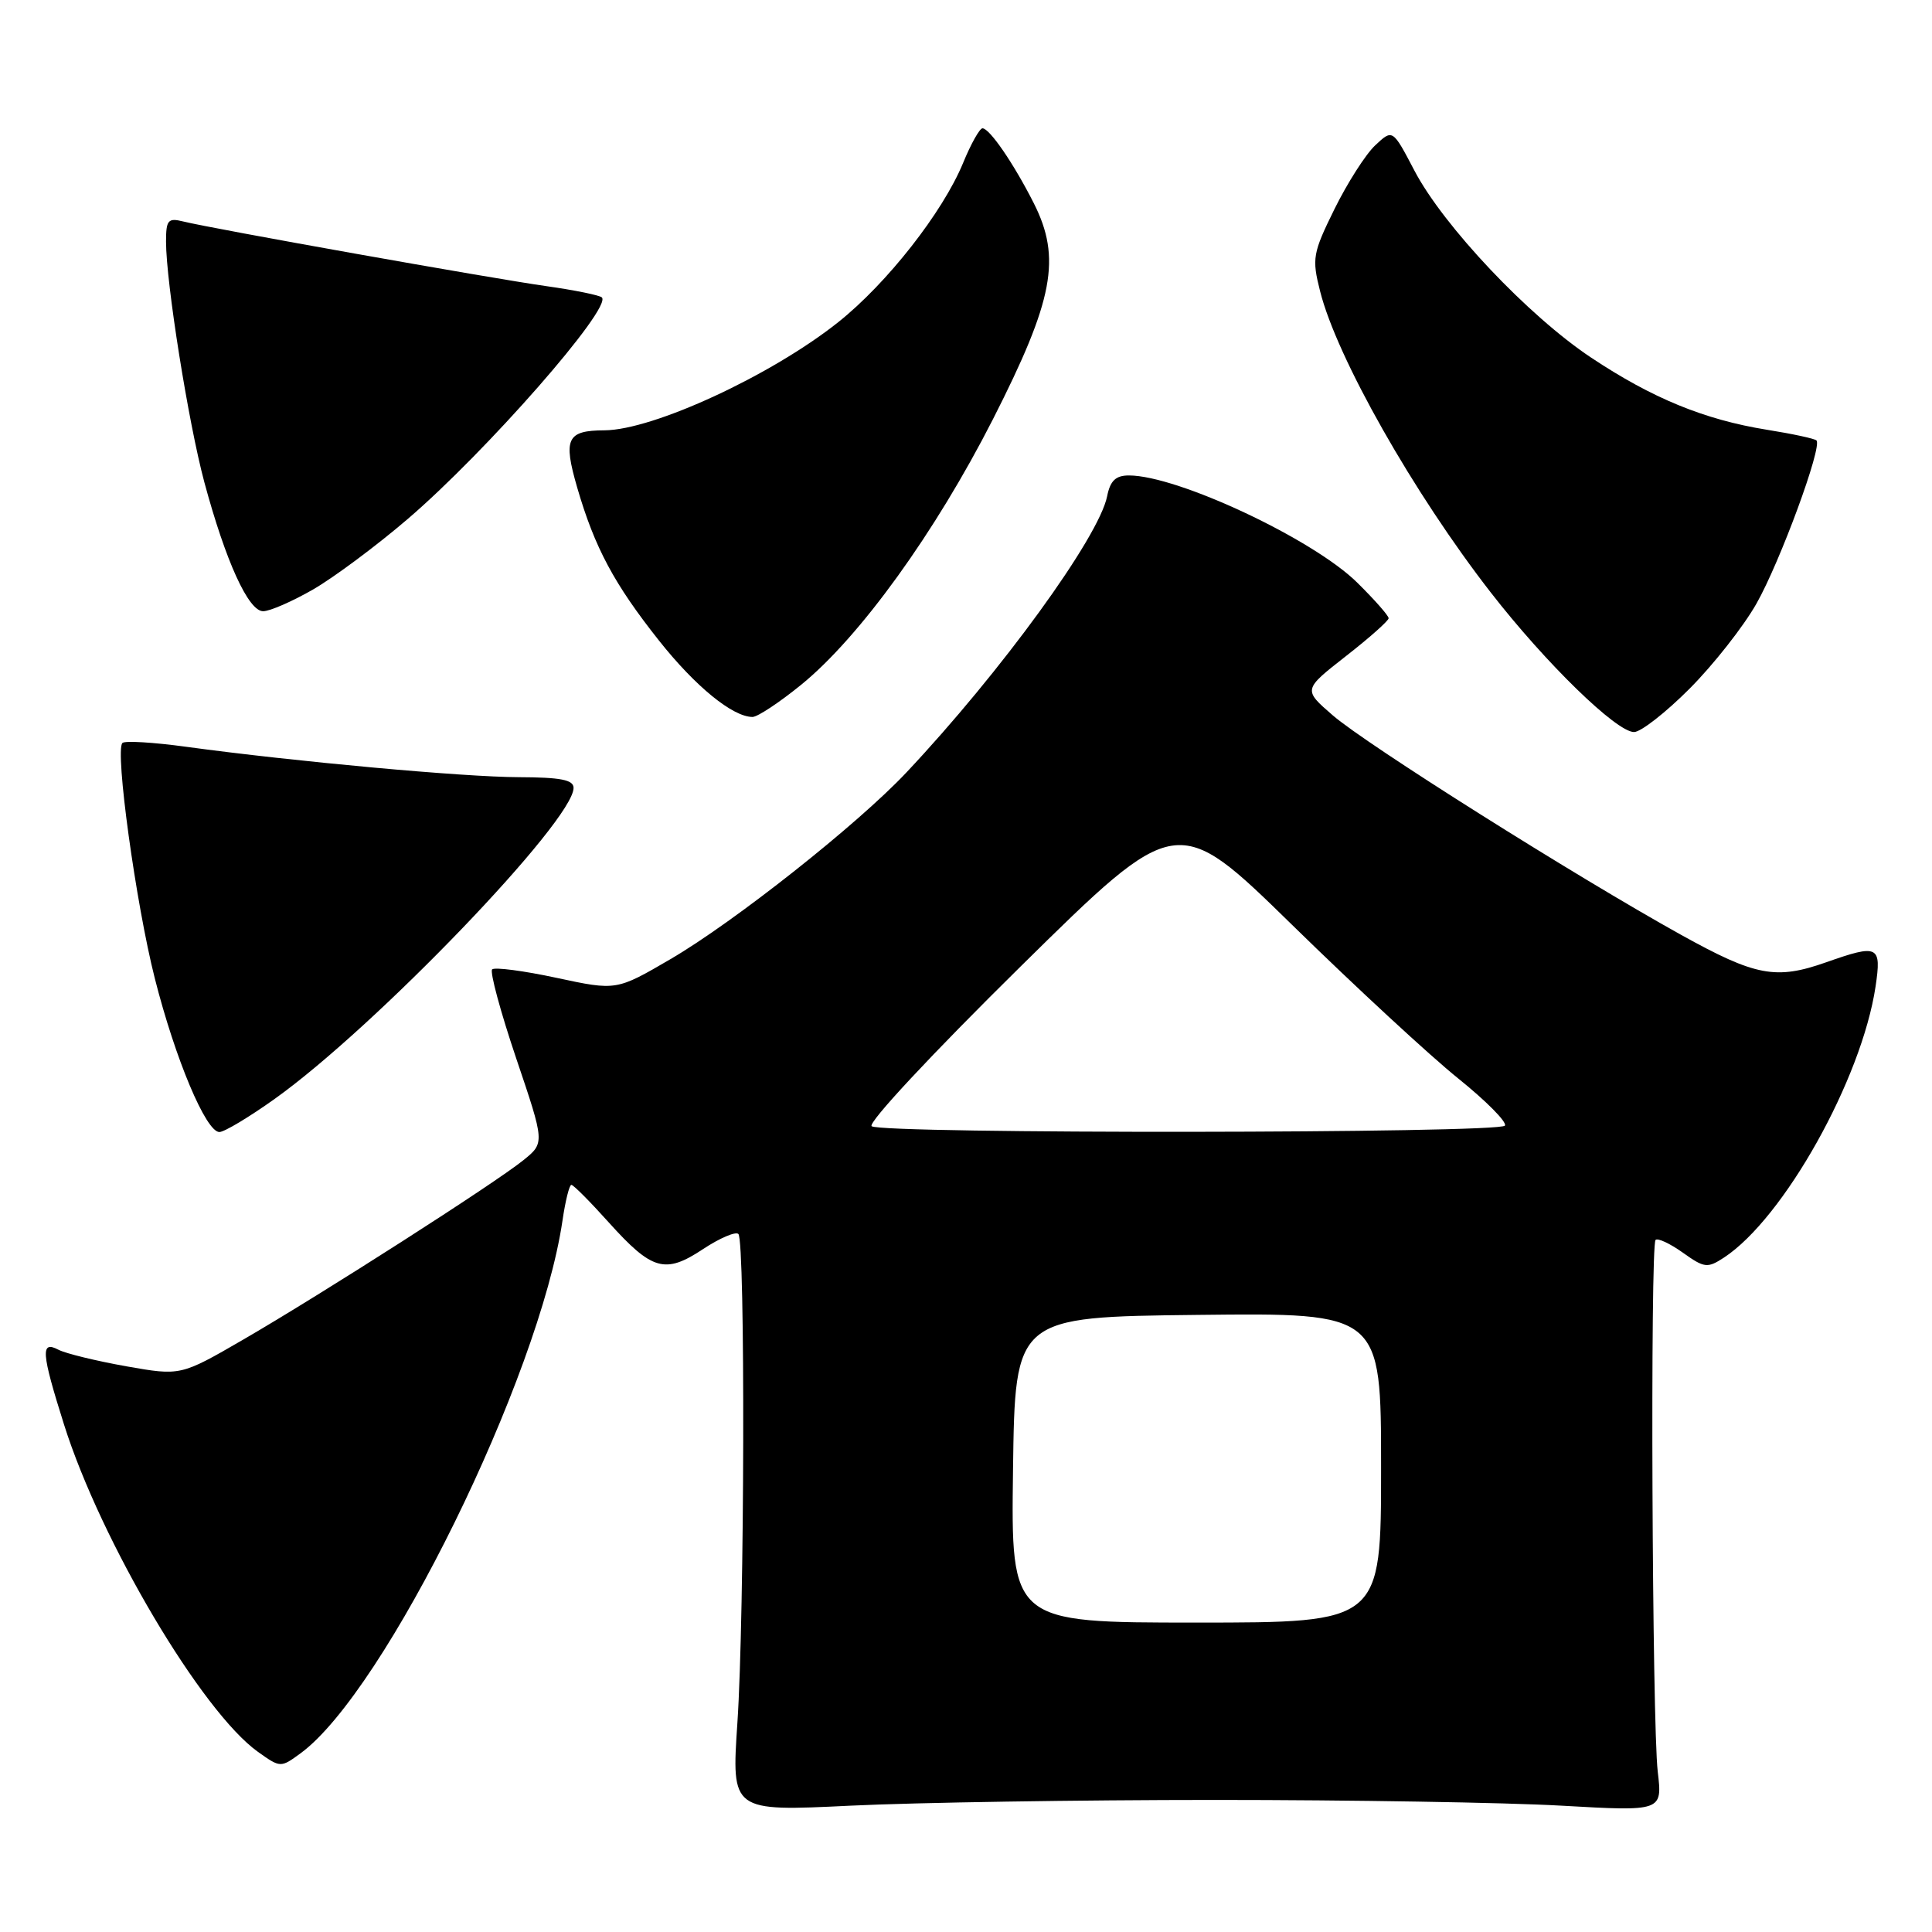 <?xml version="1.0" encoding="UTF-8" standalone="no"?>
<!DOCTYPE svg PUBLIC "-//W3C//DTD SVG 1.1//EN" "http://www.w3.org/Graphics/SVG/1.1/DTD/svg11.dtd" >
<svg xmlns="http://www.w3.org/2000/svg" xmlns:xlink="http://www.w3.org/1999/xlink" version="1.1" viewBox="0 0 256 256">
 <g >
 <path fill="currentColor"
d=" M 161.00 238.50 C 178.88 238.50 199.53 238.84 206.89 239.26 C 220.28 240.02 220.28 240.02 219.66 234.76 C 218.91 228.34 218.65 165.02 219.37 164.30 C 219.65 164.01 221.28 164.77 222.98 165.98 C 225.84 168.02 226.24 168.07 228.43 166.64 C 236.36 161.44 246.68 142.99 248.52 130.73 C 249.33 125.29 248.89 125.07 242.00 127.50 C 235.31 129.86 232.65 129.36 222.75 123.87 C 208.77 116.11 181.01 98.62 176.58 94.77 C 172.67 91.38 172.67 91.38 178.33 86.95 C 181.45 84.52 184.00 82.25 184.00 81.92 C 184.00 81.58 182.14 79.47 179.86 77.22 C 174.04 71.45 156.04 63.00 149.59 63.00 C 147.84 63.00 147.11 63.69 146.70 65.76 C 145.61 71.19 132.64 89.04 120.09 102.37 C 113.61 109.25 97.33 122.13 88.86 127.08 C 81.68 131.27 81.68 131.27 73.75 129.57 C 69.38 128.63 65.54 128.13 65.21 128.45 C 64.89 128.78 66.32 134.08 68.40 140.24 C 72.19 151.44 72.19 151.44 69.34 153.74 C 65.58 156.78 42.64 171.47 32.22 177.51 C 23.93 182.31 23.93 182.31 16.72 181.04 C 12.75 180.33 8.71 179.35 7.75 178.85 C 5.35 177.59 5.47 179.21 8.48 188.75 C 13.38 204.27 26.76 226.84 34.18 232.13 C 37.16 234.25 37.19 234.25 39.84 232.31 C 51.02 224.11 71.46 182.54 74.53 161.75 C 74.91 159.14 75.44 157.00 75.71 157.00 C 75.98 157.00 78.20 159.23 80.64 161.95 C 86.41 168.36 88.12 168.85 93.16 165.51 C 95.37 164.05 97.48 163.15 97.84 163.51 C 98.77 164.43 98.66 214.06 97.71 228.26 C 96.92 240.03 96.92 240.03 112.71 239.26 C 121.39 238.84 143.12 238.50 161.00 238.50 Z  M 36.41 145.60 C 49.71 136.11 76.00 108.75 76.00 104.40 C 76.00 103.33 74.29 103.00 68.75 102.98 C 61.43 102.96 39.10 100.92 24.65 98.95 C 20.33 98.36 16.53 98.13 16.22 98.45 C 15.21 99.46 18.01 119.77 20.51 129.63 C 23.22 140.32 27.29 150.00 29.07 150.00 C 29.72 150.00 33.02 148.02 36.41 145.60 Z  M 223.88 91.25 C 227.03 88.09 231.01 83.03 232.73 80.00 C 235.86 74.49 241.50 59.16 240.69 58.36 C 240.46 58.12 237.49 57.48 234.10 56.94 C 225.85 55.61 218.92 52.77 210.84 47.39 C 202.53 41.87 191.26 29.94 187.42 22.61 C 184.53 17.09 184.53 17.09 182.22 19.26 C 180.95 20.45 178.53 24.25 176.83 27.69 C 173.94 33.56 173.82 34.24 174.92 38.59 C 177.13 47.38 187.31 65.35 197.53 78.50 C 204.80 87.86 214.18 97.00 216.52 97.00 C 217.42 97.00 220.73 94.41 223.88 91.25 Z  M 106.19 90.71 C 113.95 84.38 123.93 70.55 131.57 55.55 C 139.61 39.74 140.66 34.20 136.98 26.92 C 134.30 21.63 131.12 17.00 130.18 17.00 C 129.81 17.01 128.65 19.06 127.62 21.58 C 124.93 28.11 117.55 37.53 111.07 42.69 C 102.21 49.74 86.57 56.98 80.09 57.02 C 75.11 57.04 74.60 58.12 76.48 64.60 C 78.80 72.57 81.37 77.37 87.32 84.88 C 92.14 90.96 97.08 94.99 99.71 95.00 C 100.38 95.00 103.29 93.07 106.19 90.71 Z  M 41.50 78.10 C 44.25 76.51 49.88 72.32 54.00 68.79 C 64.42 59.87 81.13 40.80 79.75 39.41 C 79.45 39.12 76.13 38.44 72.36 37.91 C 65.07 36.88 28.04 30.29 24.25 29.34 C 22.27 28.85 22.00 29.16 22.00 32.01 C 22.00 37.43 24.97 56.06 27.08 63.91 C 29.91 74.39 32.92 81.00 34.87 80.99 C 35.77 80.99 38.75 79.68 41.50 78.10 Z  M 134.23 194.75 C 134.50 174.50 134.50 174.50 158.75 174.23 C 183.00 173.96 183.00 173.96 183.00 194.48 C 183.00 215.00 183.00 215.00 158.48 215.00 C 133.96 215.00 133.96 215.00 134.23 194.75 Z  M 115.50 149.23 C 114.93 148.82 123.44 139.69 135.23 128.07 C 155.96 107.64 155.96 107.64 171.23 122.57 C 179.63 130.79 189.52 139.93 193.22 142.90 C 196.91 145.87 199.70 148.68 199.41 149.15 C 198.77 150.19 116.91 150.27 115.50 149.23 Z "/>
</g>
</svg>